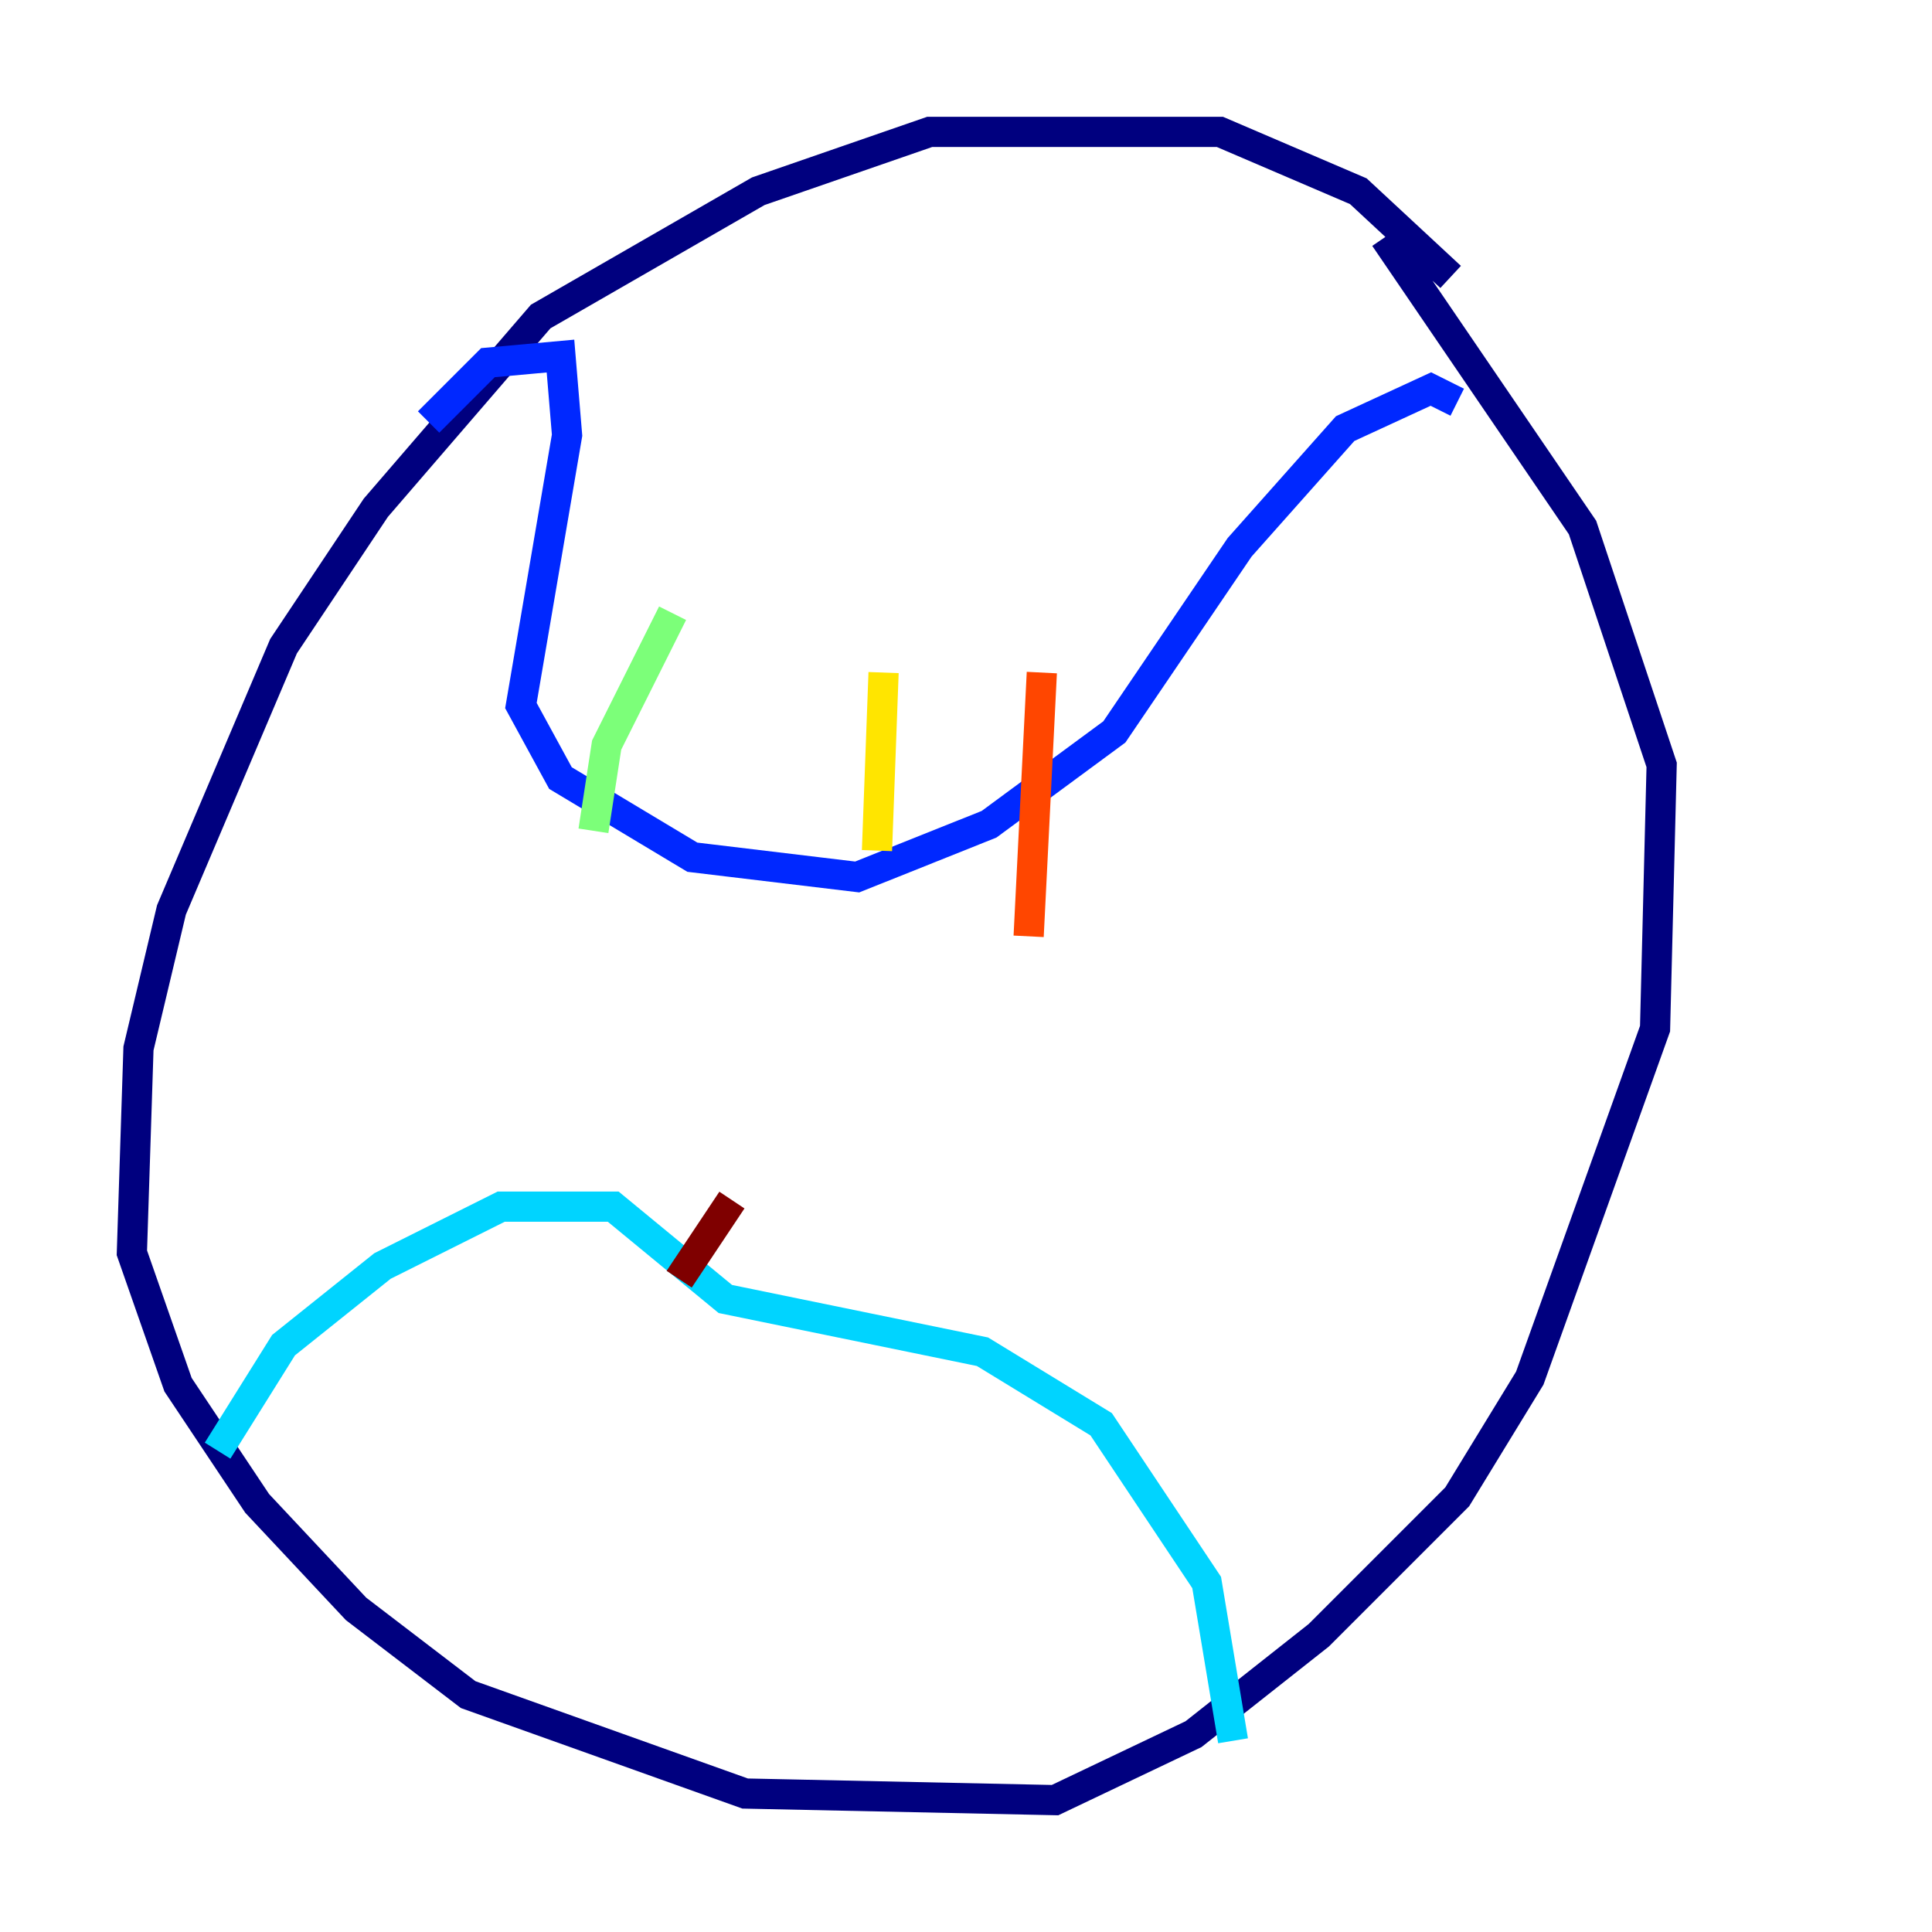 <?xml version="1.0" encoding="utf-8" ?>
<svg baseProfile="tiny" height="128" version="1.2" viewBox="0,0,128,128" width="128" xmlns="http://www.w3.org/2000/svg" xmlns:ev="http://www.w3.org/2001/xml-events" xmlns:xlink="http://www.w3.org/1999/xlink"><defs /><polyline fill="none" points="96.109,18.348 89.993,12.669 80.819,8.737 61.597,8.737 50.239,12.669 35.822,20.969 24.901,33.638 18.785,42.812 11.358,60.287 9.174,69.461 8.737,83.003 11.795,91.741 17.038,99.604 23.59,106.594 31.017,112.273 49.365,118.826 69.898,119.263 79.072,114.894 87.372,108.341 96.546,99.167 101.352,91.304 109.652,68.15 110.089,50.676 104.846,34.949 91.741,15.727" stroke="#00007f" stroke-width="2" /><polyline fill="none" points="28.396,27.959 32.328,24.027 37.133,23.59 37.57,28.833 34.512,46.744 37.133,51.55 45.87,56.792 56.792,58.102 65.529,54.608 73.829,48.492 82.13,36.259 89.12,28.396 94.799,25.775 96.546,26.648" stroke="#0028ff" stroke-width="2" /><polyline fill="none" points="14.416,96.109 18.785,89.12 25.338,83.877 33.201,79.945 40.628,79.945 48.055,86.061 65.092,89.556 72.956,94.362 79.945,104.846 81.693,115.331" stroke="#00d4ff" stroke-width="2" /><polyline fill="none" points="44.56,40.628 40.191,49.365 39.317,55.044" stroke="#7cff79" stroke-width="2" /><polyline fill="none" points="58.539,44.56 58.102,56.355" stroke="#ffe500" stroke-width="2" /><polyline fill="none" points="69.024,44.56 68.15,62.034" stroke="#ff4600" stroke-width="2" /><polyline fill="none" points="48.492,79.508 44.997,84.751" stroke="#7f0000" stroke-width="2" /></svg>